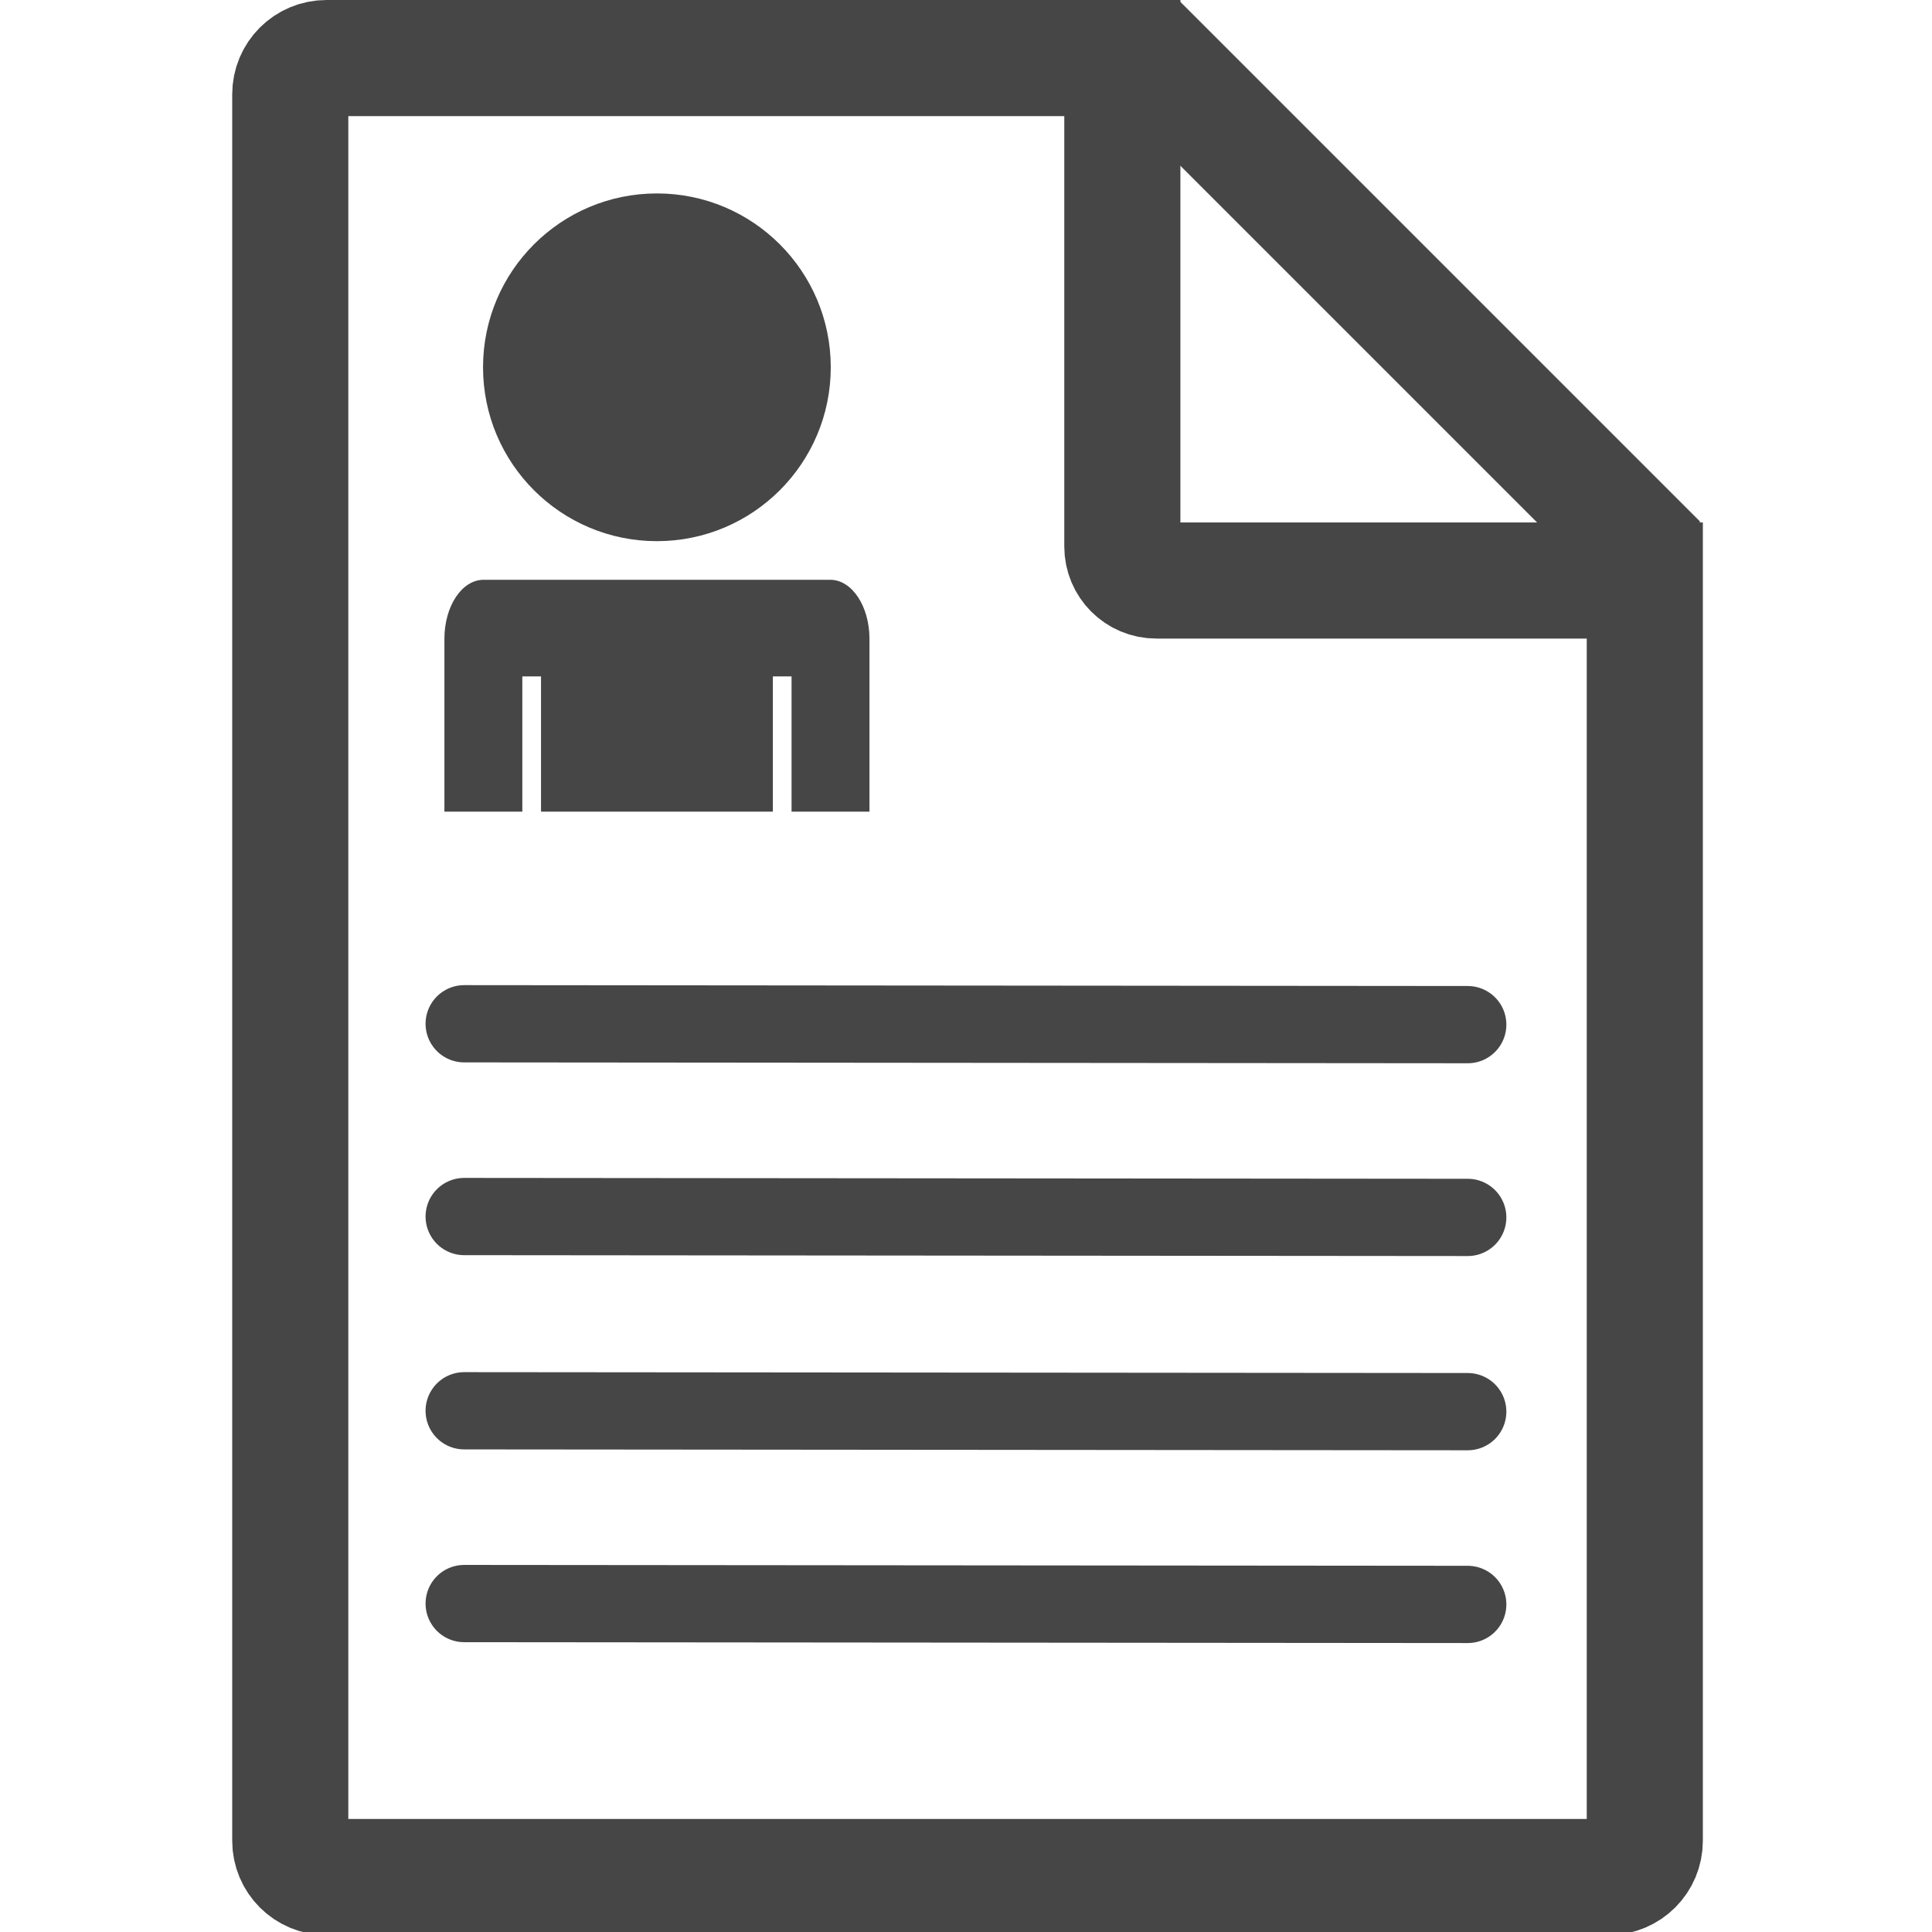 <?xml version="1.0" encoding="UTF-8"?>
<!-- Created with Inkscape (http://www.inkscape.org/) -->
<svg width="100" height="100" version="1.1" viewBox="0 0 26.458 26.458" xmlns="http://www.w3.org/2000/svg" xmlns:cc="http://creativecommons.org/ns#" xmlns:dc="http://purl.org/dc/elements/1.1/" xmlns:rdf="http://www.w3.org/1999/02/22-rdf-syntax-ns#"><g transform="translate(0 -270.54)"><path transform="matrix(.265 0 0 .265 0 270.54)" d="m16.875 3c-1.039 0-1.875 0.836-1.875 1.875v90.25c0 1.039 0.836 1.875 1.875 1.875h66.25c1.039 0 1.875-0.836 1.875-1.875v-65.125h-25.242c-0.974 0-1.758-0.784-1.758-1.758v-25.242h-41.125z" fill="none" stroke="#464646" stroke-width="6"/><rect x="17.456" y="271.33" width="5.028" height="4.51" rx=".354" ry=".499" fill="none"/><g fill="#464646"><ellipse cx="8.996" cy="275.57" rx="2.381" ry="2.381"/><path d="m6.623 278.48c-0.298 0-0.537 0.361-0.537 0.809v2.366h1.067v-1.852h0.256v1.852h3.175v-1.852h0.256v1.852h1.067v-2.366c0-0.448-0.24-0.809-0.537-0.809z"/></g><g fill="none" stroke="#464646" stroke-linecap="round" stroke-width="1.058"><path d="m6.357 284.56 13.73 0.012h0.013"/><path d="m6.357 287.2 13.73 0.012h0.013"/><path d="m6.357 289.86 13.73 0.012h0.013"/><path d="m6.357 292.5 13.73 0.012h0.013"/></g></g><path d="m22.722 7.705-7.144-7.144" fill="none" stroke="#464646" stroke-width="1.587"/></svg>
